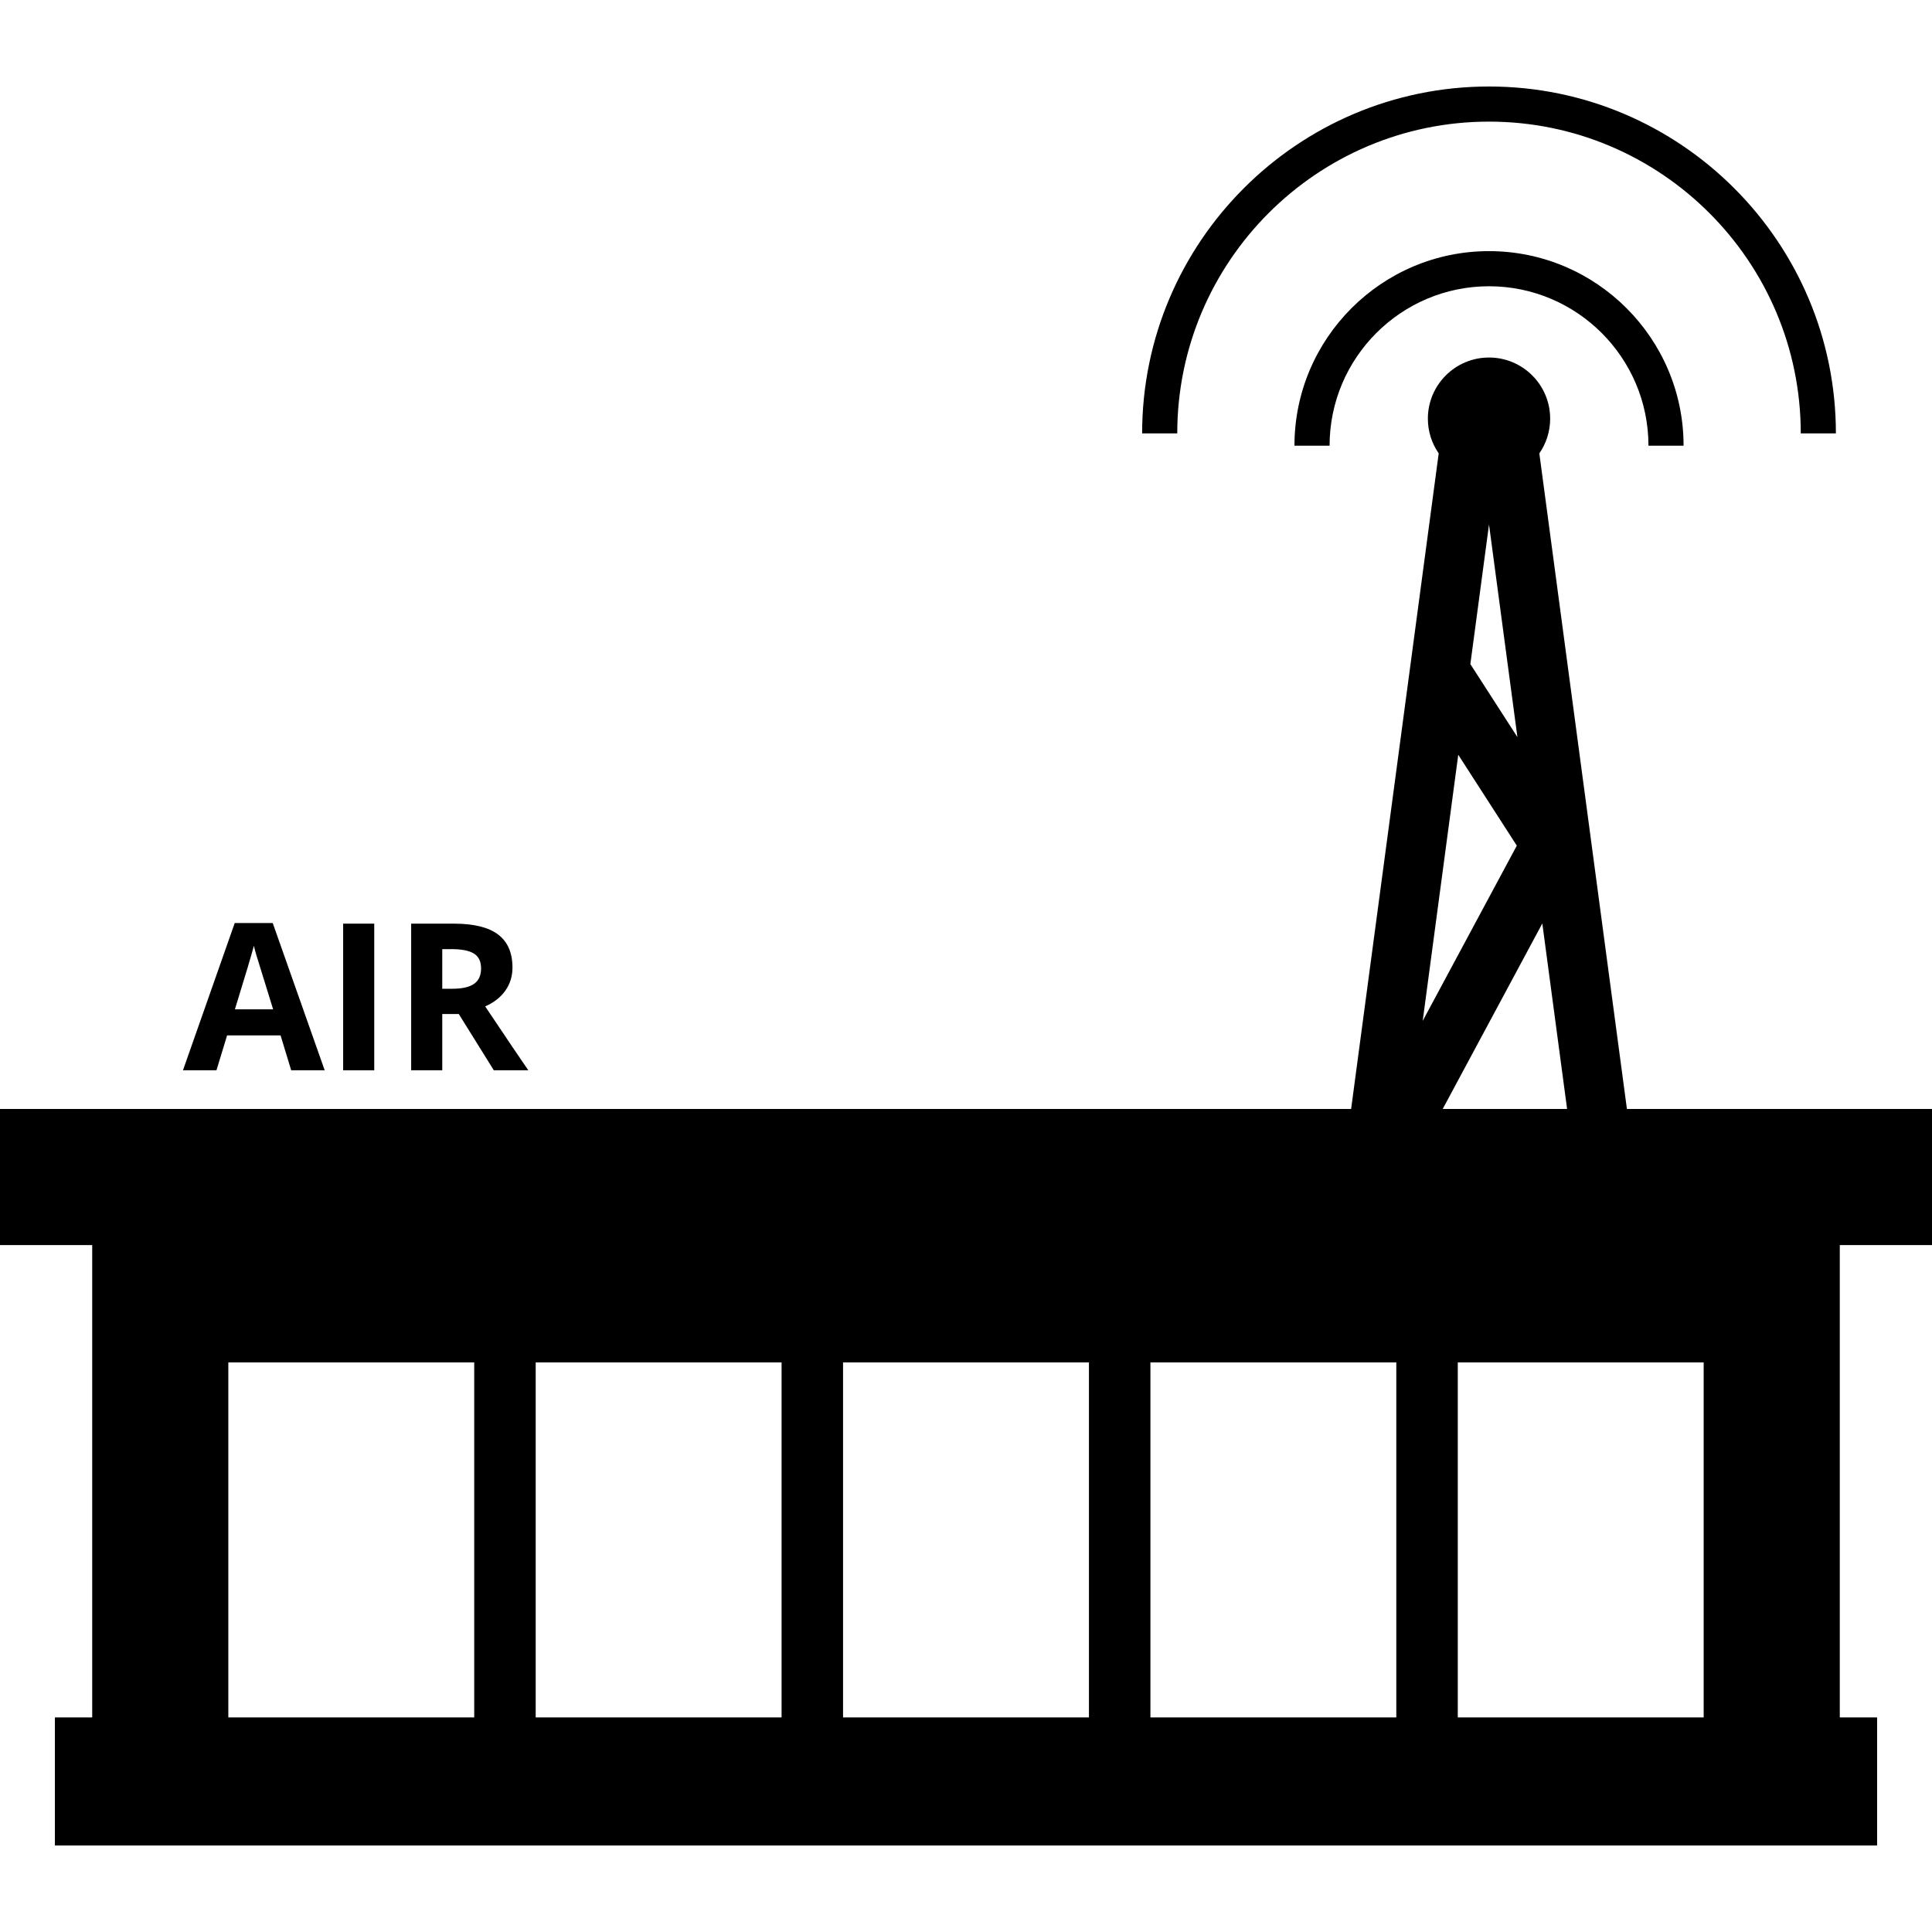 <?xml version="1.0" encoding="iso-8859-1"?>
<!-- Generator: Adobe Illustrator 18.0.0, SVG Export Plug-In . SVG Version: 6.00 Build 0)  -->
<!DOCTYPE svg PUBLIC "-//W3C//DTD SVG 1.1//EN" "http://www.w3.org/Graphics/SVG/1.1/DTD/svg11.dtd">
<svg version="1.1" id="Capa_1" xmlns="http://www.w3.org/2000/svg" xmlns:xlink="http://www.w3.org/1999/xlink" x="0px" y="0px"
	 viewBox="0 0 440 440" style="enable-background:new 0 0 440 440;" xml:space="preserve">
<g>
	<path d="M440,283.557v-31h-69.481l-19.946-149.305c1.552-2.246,2.466-4.967,2.466-7.903c0-7.69-6.234-13.926-13.926-13.926
		c-7.691,0-13.926,6.235-13.926,13.926c0,2.937,0.914,5.657,2.466,7.903l-19.946,149.305H0v31h21v107.576h-8.5v29.168h415v-29.168
		H419V283.557H440z M339.113,119.451l6.469,48.425l-10.717-16.632L339.113,119.451z M108,391.133H52v-80.857h56V391.133z
		 M178,391.133h-56v-80.857h56V391.133z M248,391.133h-56v-80.857h56V391.133z M318,391.133h-56v-80.857h56V391.133z
		 M332.107,171.894l13.335,20.695l-21.432,39.914L332.107,171.894z M351.252,210.314l5.643,42.243h-28.327L351.252,210.314z
		 M388,391.133h-56v-80.857h56V391.133z"/>
	<path d="M294.804,101.504h8c0-20.021,16.289-36.311,36.31-36.311s36.31,16.289,36.31,36.311h8c0-24.433-19.877-44.31-44.31-44.31
		C314.681,57.193,294.804,77.071,294.804,101.504z"/>
	<path d="M339.113,27.699c39.149,0,71,31.851,71,71h8c0-43.561-35.439-79-79-79c-43.561,0-79,35.439-79,79h8
		C268.113,59.55,299.964,27.699,339.113,27.699z"/>
	<path d="M51.719,235.805h12.176l2.422,7.949h7.63l-11.834-33.535h-8.657l-11.788,33.535h7.63L51.719,235.805z M57.818,215.404
		c0.121,0.549,0.323,1.295,0.604,2.239c0.282,0.944,1.542,5.018,3.781,12.222H53.5C55.876,222.174,57.314,217.354,57.818,215.404z"
		/>
	<rect x="78.149" y="210.355" width="7.081" height="33.398"/>
	<path d="M100.72,230.939h3.77l7.973,12.814h7.858c-1.523-2.193-4.798-7.043-9.823-14.551c1.979-0.869,3.51-2.068,4.592-3.599
		c1.081-1.53,1.622-3.278,1.622-5.243c0-3.365-1.089-5.874-3.267-7.527c-2.179-1.652-5.536-2.479-10.075-2.479h-9.731v33.398h7.082
		V230.939z M100.72,216.158h2.147c2.283,0,3.971,0.336,5.06,1.006c1.089,0.67,1.634,1.797,1.634,3.381
		c0,1.599-0.533,2.771-1.6,3.518c-1.065,0.746-2.718,1.119-4.957,1.119h-2.284V216.158z"/>
</g>
<g>
</g>
<g>
</g>
<g>
</g>
<g>
</g>
<g>
</g>
<g>
</g>
<g>
</g>
<g>
</g>
<g>
</g>
<g>
</g>
<g>
</g>
<g>
</g>
<g>
</g>
<g>
</g>
<g>
</g>
</svg>
